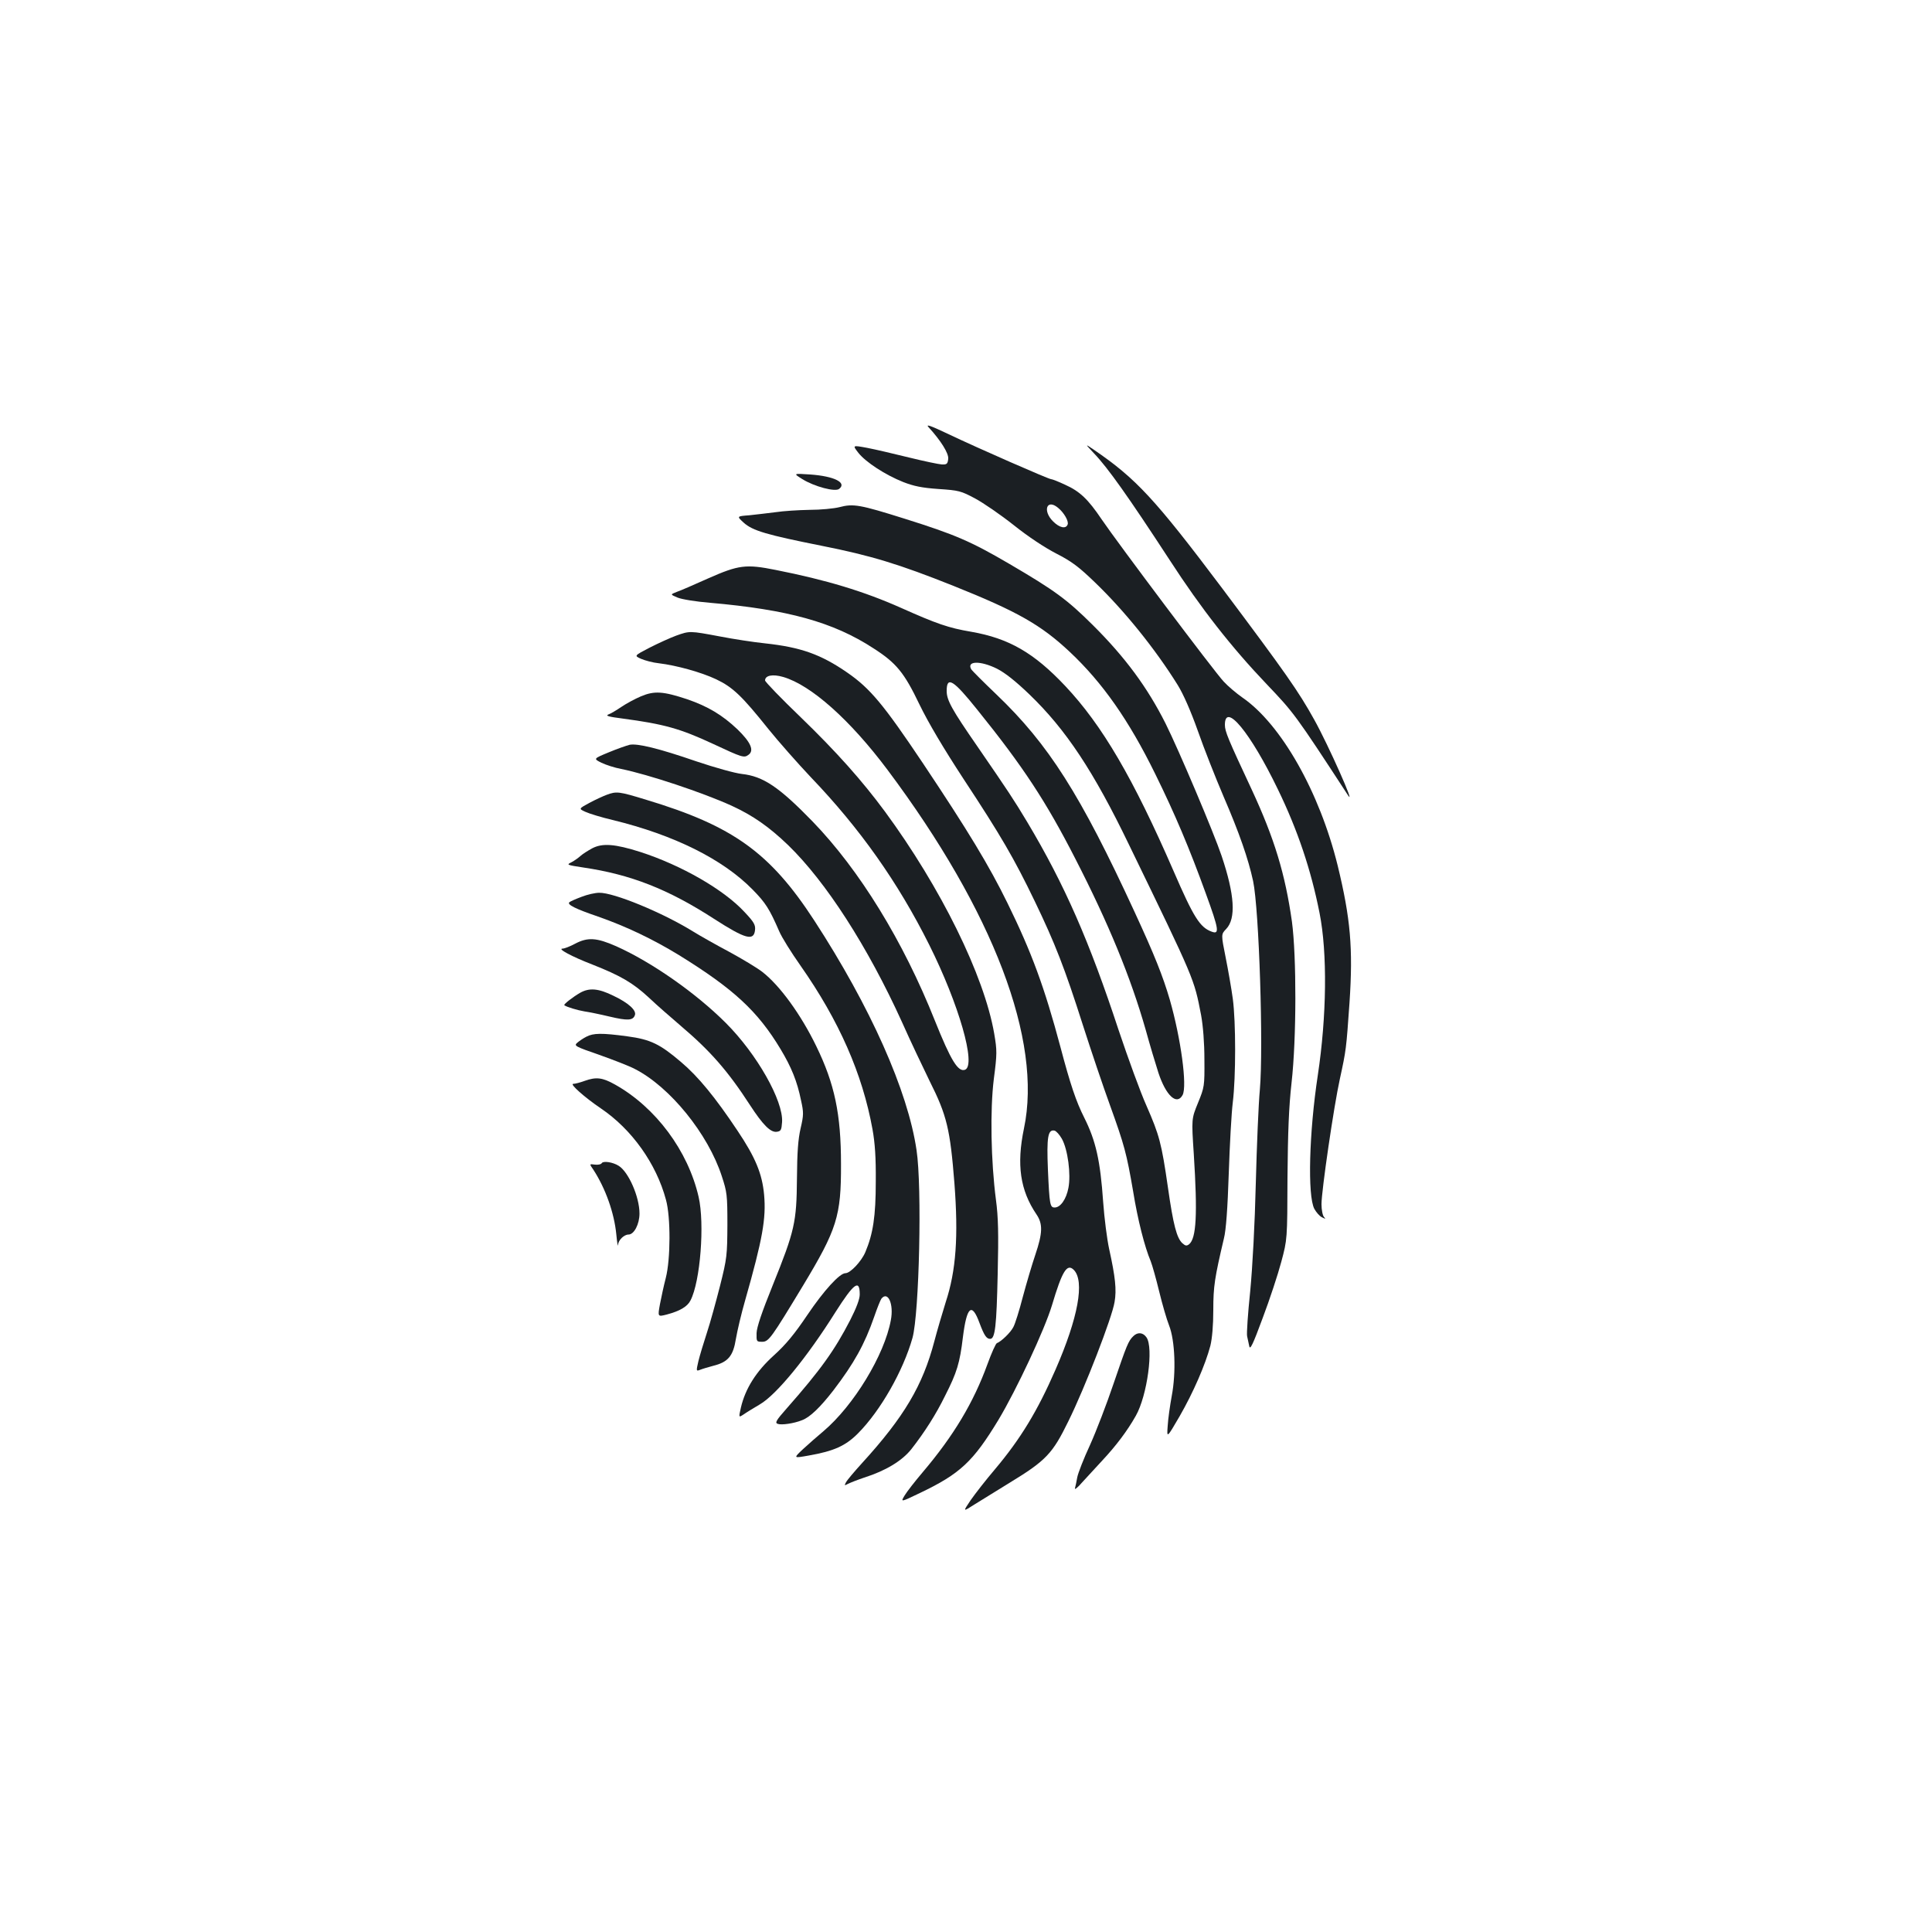 <?xml version="1.0" standalone="no"?>
<!DOCTYPE svg PUBLIC "-//W3C//DTD SVG 20010904//EN"
 "http://www.w3.org/TR/2001/REC-SVG-20010904/DTD/svg10.dtd">
<svg version="1.0" xmlns="http://www.w3.org/2000/svg"
 width="1000pt" height="1000pt" viewBox="0 0 1000 1000"
 preserveAspectRatio="xMidYMid meet">
<g transform="translate(0,1000) scale(0.1,-0.1)"
fill="#1b1f23" stroke="none">
<path d="M4807 7788 c62 -68 104 -134 101 -163 -3 -26 -7 -30 -33 -29 -16 1
-93 17 -170 36 -77 19 -175 42 -217 50 -76 14 -76 14 -45 -26 38 -48 139 -114
232 -151 54 -21 96 -30 182 -36 106 -7 117 -10 190 -49 43 -23 133 -85 200
-138 75 -60 160 -116 220 -147 80 -41 116 -68 200 -149 152 -146 312 -344 429
-532 29 -47 67 -133 104 -237 31 -89 91 -241 132 -337 83 -192 129 -325 154
-440 31 -146 54 -861 35 -1080 -7 -74 -16 -292 -21 -485 -5 -209 -17 -434 -29
-559 -12 -114 -19 -219 -16 -232 3 -13 8 -36 11 -51 4 -23 18 5 70 146 36 95
79 226 96 290 31 116 31 116 32 436 2 236 7 365 21 490 26 230 26 655 2 835
-35 246 -90 429 -209 685 -122 261 -138 299 -138 333 0 121 133 -41 274 -333
103 -212 172 -418 216 -641 41 -206 37 -534 -9 -839 -45 -295 -54 -624 -18
-692 10 -18 27 -38 40 -44 18 -9 20 -9 10 2 -7 7 -13 37 -13 66 0 69 64 508
95 648 33 152 33 154 50 395 19 283 5 437 -61 709 -94 382 -293 733 -494 871
-30 21 -74 58 -96 82 -46 48 -550 719 -632 840 -70 104 -113 145 -189 179 -34
16 -67 29 -73 29 -12 0 -376 159 -535 235 -93 44 -115 51 -98 33z m669 -416
c31 -25 57 -70 50 -87 -9 -24 -42 -17 -75 16 -56 55 -33 119 25 71z"/>
<path d="M5662 7654 c72 -75 177 -223 393 -554 162 -250 319 -450 500 -640
142 -149 148 -156 422 -576 44 -68 -101 259 -174 390 -82 148 -148 242 -477
681 -349 464 -446 568 -664 717 -47 32 -47 32 0 -18z"/>
<path d="M4153 7520 c61 -38 171 -68 191 -50 40 32 -26 65 -149 74 -90 6 -90
6 -42 -24z"/>
<path d="M4345 7375 c-27 -7 -97 -14 -155 -14 -58 -1 -136 -6 -175 -12 -38 -5
-100 -12 -136 -16 -66 -5 -66 -5 -30 -38 46 -42 119 -63 404 -120 257 -51 400
-95 681 -207 332 -133 454 -202 604 -343 169 -159 305 -353 441 -630 103 -209
178 -387 262 -619 69 -189 72 -214 30 -198 -60 22 -93 74 -196 312 -210 483
-370 756 -561 959 -162 172 -292 247 -487 281 -118 20 -178 41 -364 124 -191
85 -385 144 -648 196 -154 31 -192 26 -350 -44 -71 -32 -145 -64 -163 -70 -33
-13 -33 -13 5 -29 21 -9 95 -21 168 -27 402 -35 638 -100 845 -235 119 -76
160 -126 239 -291 46 -95 125 -228 229 -387 193 -293 261 -410 368 -632 105
-218 155 -346 249 -641 42 -131 105 -318 140 -414 75 -208 86 -249 120 -446
24 -149 60 -289 91 -362 8 -20 28 -91 44 -157 16 -66 39 -145 51 -175 31 -78
37 -244 14 -365 -9 -49 -19 -119 -21 -155 -5 -65 -5 -65 62 50 70 122 133 266
159 365 9 38 15 104 15 185 0 122 7 166 55 370 11 43 19 155 25 335 5 149 14
315 21 370 16 131 16 415 0 535 -7 52 -24 149 -37 214 -24 120 -24 120 3 148
51 54 44 176 -24 378 -40 119 -222 549 -290 685 -94 187 -209 343 -377 510
-134 133 -197 179 -431 316 -200 117 -281 152 -542 234 -232 73 -266 79 -338
60z m815 -836 c43 -22 96 -64 168 -133 189 -182 332 -397 517 -781 341 -703
335 -689 372 -880 10 -56 17 -142 17 -230 1 -137 0 -142 -33 -223 -34 -83 -34
-83 -22 -265 20 -315 13 -436 -24 -467 -13 -10 -19 -9 -35 5 -29 27 -47 93
-75 290 -33 228 -44 269 -111 422 -31 69 -95 245 -144 391 -151 459 -280 754
-473 1077 -69 115 -96 156 -257 390 -135 195 -160 241 -160 289 0 78 34 58
158 -97 238 -295 356 -475 508 -772 172 -335 286 -612 364 -885 22 -80 52
-180 66 -223 39 -118 95 -170 125 -115 25 46 -9 294 -66 493 -36 123 -79 231
-183 456 -280 607 -444 866 -715 1125 -67 64 -126 123 -130 130 -25 44 48 45
133 3z"/>
<path d="M3500 6710 c-30 -11 -92 -39 -137 -62 -81 -42 -81 -42 -45 -58 21 -9
62 -20 92 -23 92 -11 221 -47 297 -83 86 -41 133 -86 269 -256 54 -67 154
-180 221 -251 254 -265 451 -544 612 -866 155 -310 245 -625 186 -648 -36 -13
-73 47 -156 254 -164 412 -390 780 -634 1032 -173 178 -255 233 -365 245 -36
4 -140 33 -235 65 -197 68 -306 94 -346 86 -16 -4 -65 -21 -108 -39 -80 -33
-80 -33 -38 -54 23 -11 69 -26 102 -32 142 -29 421 -122 571 -190 111 -51 194
-109 293 -204 196 -190 412 -525 590 -917 43 -97 108 -233 143 -305 89 -177
106 -249 128 -528 21 -275 9 -452 -45 -616 -18 -58 -45 -149 -59 -203 -60
-228 -156 -391 -375 -631 -40 -44 -77 -88 -82 -98 -10 -18 -8 -18 11 -8 12 6
50 21 83 32 113 36 196 87 244 147 68 87 127 179 175 277 61 120 76 169 92
303 20 159 46 182 86 73 24 -64 36 -82 55 -82 26 0 33 67 39 335 5 212 3 295
-9 385 -26 199 -31 464 -11 625 17 131 17 147 2 235 -52 301 -277 757 -566
1150 -119 161 -250 308 -435 487 -102 98 -185 184 -185 191 0 26 39 34 94 18
144 -42 346 -222 540 -481 549 -734 802 -1401 706 -1856 -39 -187 -20 -320 65
-445 33 -49 32 -95 -6 -208 -17 -50 -46 -148 -65 -219 -18 -70 -40 -140 -49
-156 -14 -28 -63 -75 -85 -83 -6 -2 -28 -51 -49 -109 -72 -198 -174 -369 -335
-559 -40 -47 -82 -101 -94 -121 -21 -35 -21 -35 81 14 207 99 274 162 405 378
94 157 239 467 277 593 53 178 78 218 113 183 57 -58 23 -247 -95 -517 -93
-213 -180 -357 -314 -516 -46 -54 -102 -126 -125 -159 -41 -61 -41 -61 20 -22
34 21 116 72 183 113 187 114 221 150 303 318 86 174 227 539 239 617 11 63 4
129 -28 274 -11 50 -25 159 -31 243 -15 216 -38 317 -98 437 -42 83 -72 172
-123 365 -83 311 -149 490 -274 745 -95 194 -204 374 -437 723 -205 306 -274
389 -393 471 -136 94 -240 131 -425 151 -58 6 -163 22 -235 36 -155 29 -155
29 -225 4z m1996 -2604 c31 -55 48 -185 34 -255 -11 -58 -41 -101 -71 -101
-24 0 -27 13 -35 196 -7 169 0 209 34 202 9 -2 26 -21 38 -42z"/>
<path d="M3318 6396 c-31 -13 -77 -38 -102 -55 -25 -17 -55 -35 -67 -39 -17
-7 2 -12 72 -21 217 -29 299 -52 469 -131 152 -71 161 -74 184 -57 31 22 12
65 -57 132 -78 74 -153 119 -261 156 -124 41 -169 44 -238 15z"/>
<path d="M3140 5886 c-19 -7 -60 -26 -90 -42 -55 -30 -55 -30 -20 -46 19 -9
84 -29 144 -43 315 -77 567 -202 721 -359 68 -69 88 -101 138 -216 13 -31 63
-111 111 -179 199 -284 320 -559 372 -846 13 -72 18 -148 17 -270 0 -181 -14
-271 -54 -366 -21 -49 -78 -109 -103 -109 -30 0 -112 -90 -197 -216 -66 -98
-111 -153 -173 -209 -92 -83 -148 -172 -171 -270 -12 -53 -12 -53 14 -36 14
10 52 33 84 52 86 50 244 243 391 477 96 151 126 173 126 92 0 -24 -17 -69
-49 -132 -81 -157 -153 -258 -330 -459 -55 -62 -61 -74 -45 -79 19 -7 83 2
125 19 41 15 94 66 163 155 106 139 161 237 211 381 15 44 32 86 37 93 34 42
65 -28 49 -111 -33 -181 -193 -443 -349 -575 -31 -26 -79 -68 -106 -93 -50
-47 -50 -47 29 -33 131 23 192 50 257 116 116 117 233 323 281 493 35 127 50
781 21 972 -45 307 -239 742 -529 1188 -229 352 -421 490 -869 625 -143 44
-155 45 -206 26z"/>
<path d="M3065 5609 c-22 -12 -49 -29 -60 -39 -11 -10 -32 -25 -47 -33 -27
-13 -25 -14 60 -27 246 -36 440 -112 678 -266 163 -105 206 -116 212 -58 3 27
-6 42 -54 93 -107 116 -326 242 -539 311 -132 42 -197 47 -250 19z"/>
<path d="M3010 5358 c-30 -11 -59 -24 -63 -28 -13 -12 31 -34 148 -74 146 -51
286 -118 420 -200 283 -175 407 -290 525 -486 57 -95 86 -167 106 -265 14 -63
14 -76 -2 -145 -13 -56 -18 -123 -19 -260 -2 -227 -11 -269 -126 -554 -55
-136 -82 -215 -83 -246 -1 -44 0 -45 29 -45 34 0 47 19 211 290 176 292 198
360 197 630 0 259 -33 415 -128 610 -79 163 -189 315 -280 385 -27 21 -104 67
-170 103 -66 35 -151 83 -190 107 -155 96 -409 201 -484 199 -20 0 -61 -9 -91
-21z"/>
<path d="M2976 5115 c-26 -14 -55 -25 -64 -25 -29 0 47 -41 153 -82 147 -58
211 -95 295 -173 41 -39 116 -104 165 -146 152 -129 243 -233 357 -409 67
-103 107 -143 139 -138 21 3 24 9 27 50 7 110 -130 352 -291 513 -156 156
-384 315 -567 397 -102 45 -148 48 -214 13z"/>
<path d="M3004 4862 c-37 -21 -89 -61 -83 -65 11 -9 68 -26 104 -32 22 -3 81
-15 131 -27 93 -22 120 -20 130 7 10 25 -33 64 -111 101 -77 38 -124 42 -171
16z"/>
<path d="M3035 4634 c-16 -8 -38 -23 -48 -32 -17 -15 -9 -19 115 -62 73 -26
156 -58 184 -73 182 -93 379 -336 450 -555 27 -82 29 -97 29 -252 -1 -157 -2
-172 -38 -315 -21 -82 -51 -192 -68 -243 -17 -52 -37 -118 -44 -147 -12 -52
-12 -53 9 -45 12 5 43 14 69 21 76 19 102 51 116 139 7 41 28 131 48 200 90
316 109 423 98 546 -10 108 -44 192 -138 332 -114 171 -203 280 -292 355 -109
93 -158 117 -278 133 -133 18 -176 17 -212 -2z"/>
<path d="M3025 4405 c-22 -8 -48 -15 -58 -15 -20 0 59 -70 143 -127 160 -108
287 -286 337 -473 25 -90 24 -308 -1 -405 -10 -38 -23 -99 -30 -135 -12 -66
-12 -66 35 -54 68 18 107 41 123 73 51 98 74 397 42 536 -55 239 -222 463
-432 581 -66 37 -98 41 -159 19z"/>
<path d="M3115 3980 c-4 -7 -20 -10 -36 -8 -29 4 -29 4 -8 -26 63 -97 108
-223 119 -335 4 -42 8 -67 9 -55 1 25 31 54 54 54 29 0 57 54 57 109 0 86 -57
216 -108 247 -30 19 -79 26 -87 14z"/>
<path d="M5866 3084 c-26 -25 -34 -46 -102 -245 -35 -104 -90 -247 -122 -318
-33 -71 -62 -146 -66 -167 -4 -22 -9 -47 -12 -57 -3 -10 14 3 37 30 24 26 71
77 104 113 72 77 130 154 174 232 59 104 93 353 55 406 -18 26 -46 28 -68 6z"/>
</g>
</svg>

